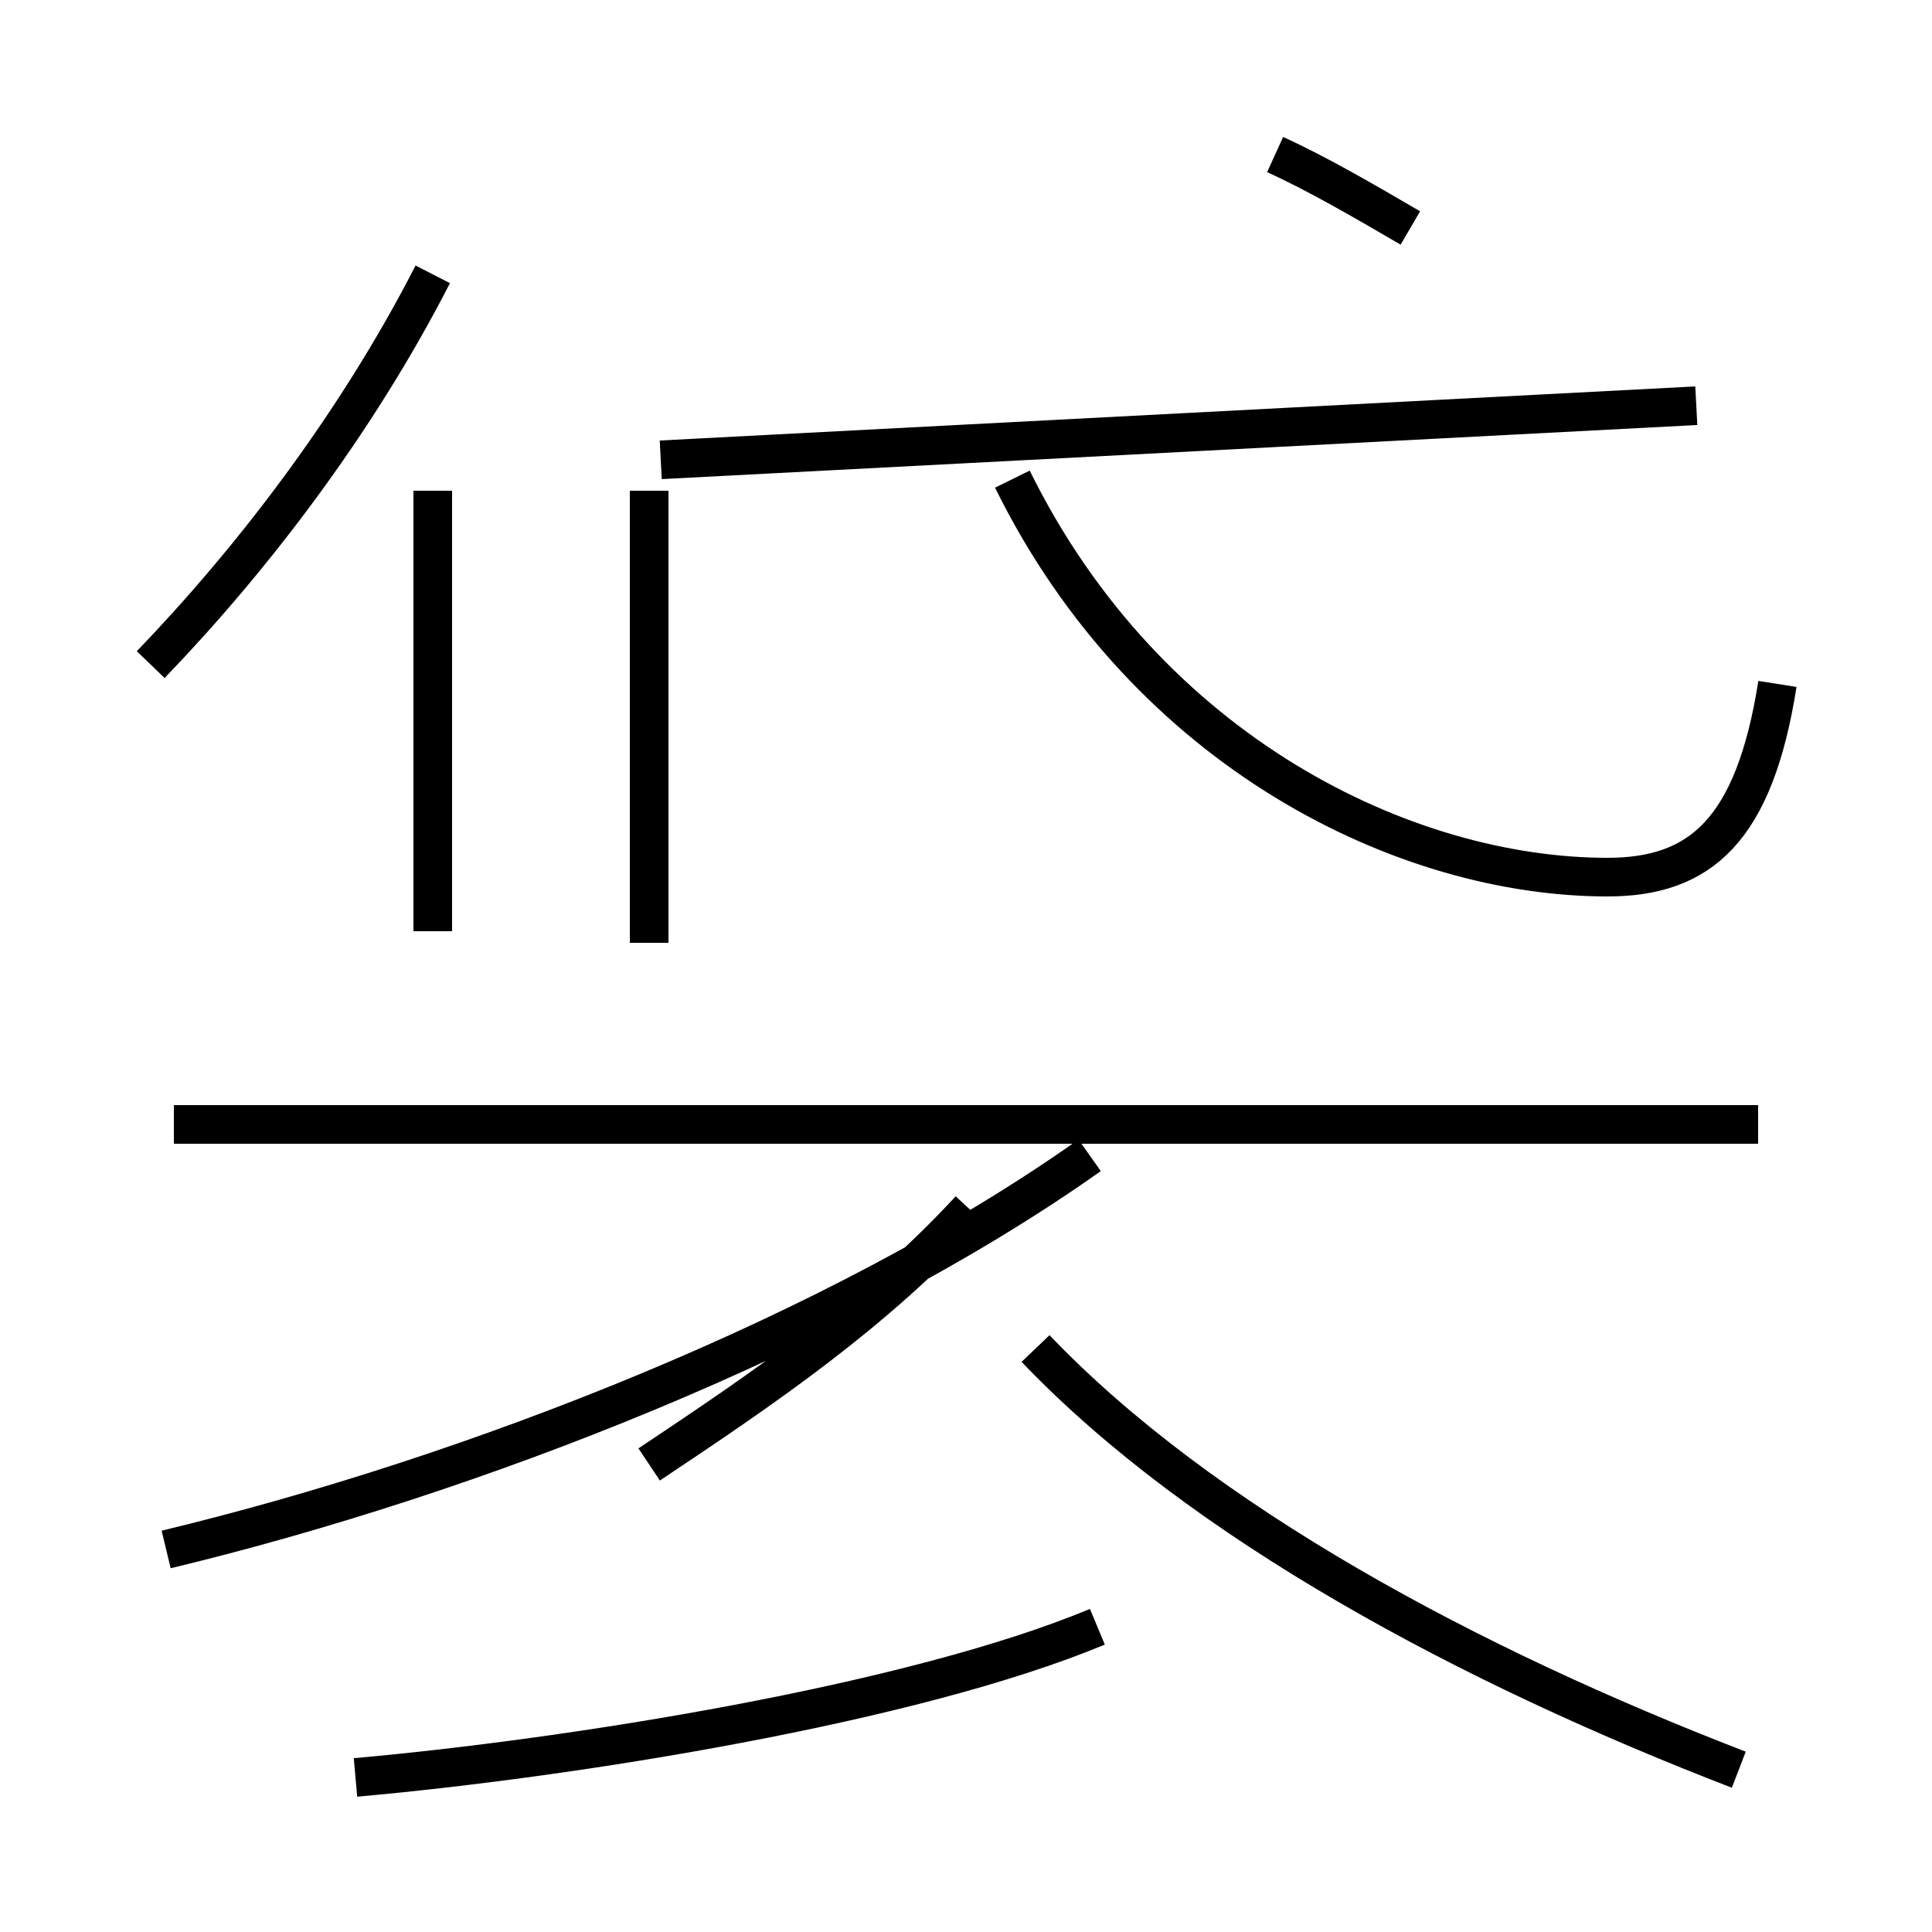 <?xml version='1.0' encoding='utf8'?>
<svg viewBox="0.0 -44.0 50.0 50.0" version="1.1" xmlns="http://www.w3.org/2000/svg">
<rect x="0.0" y="-44.0" width="50.0" height="50.0" fill="#808080" stroke="none"/>
<rect x="-1000" y="-1000" width="2000" height="2000" stroke="white" fill="white"/>
<g style="fill:none; stroke:#000000;  stroke-width:1">
<path d="M 4.3 3.9 C 12.2 5.8 21.7 9.5 28.2 14.1 M 45.0 -1.8 C 38.0 0.9 31.1 4.6 26.8 9.1 M 45.5 14.9 L 4.5 14.9 M 9.2 -2.0 C 14.8 -1.5 23.6 -0.1 28.4 1.9 M 16.8 6.1 L 16.8 6.1 C 19.8 8.1 22.6 10.0 25.1 12.7 M 3.9 26.8 C 6.5 29.5 9.2 33.0 11.2 36.9 M 16.8 19.6 L 16.8 31.3 M 11.2 19.9 L 11.2 31.3 M 46.0 26.3 C 45.4 22.5 44.0 21.3 41.6 21.3 C 36.4 21.3 29.7 24.5 26.2 31.6 M 43.9 33.5 L 17.1 32.1 M 36.5 38.1 C 35.3 38.8 34.1 39.5 33.0 40.0 " transform="scale(1, -1)" />
</g>
</svg>